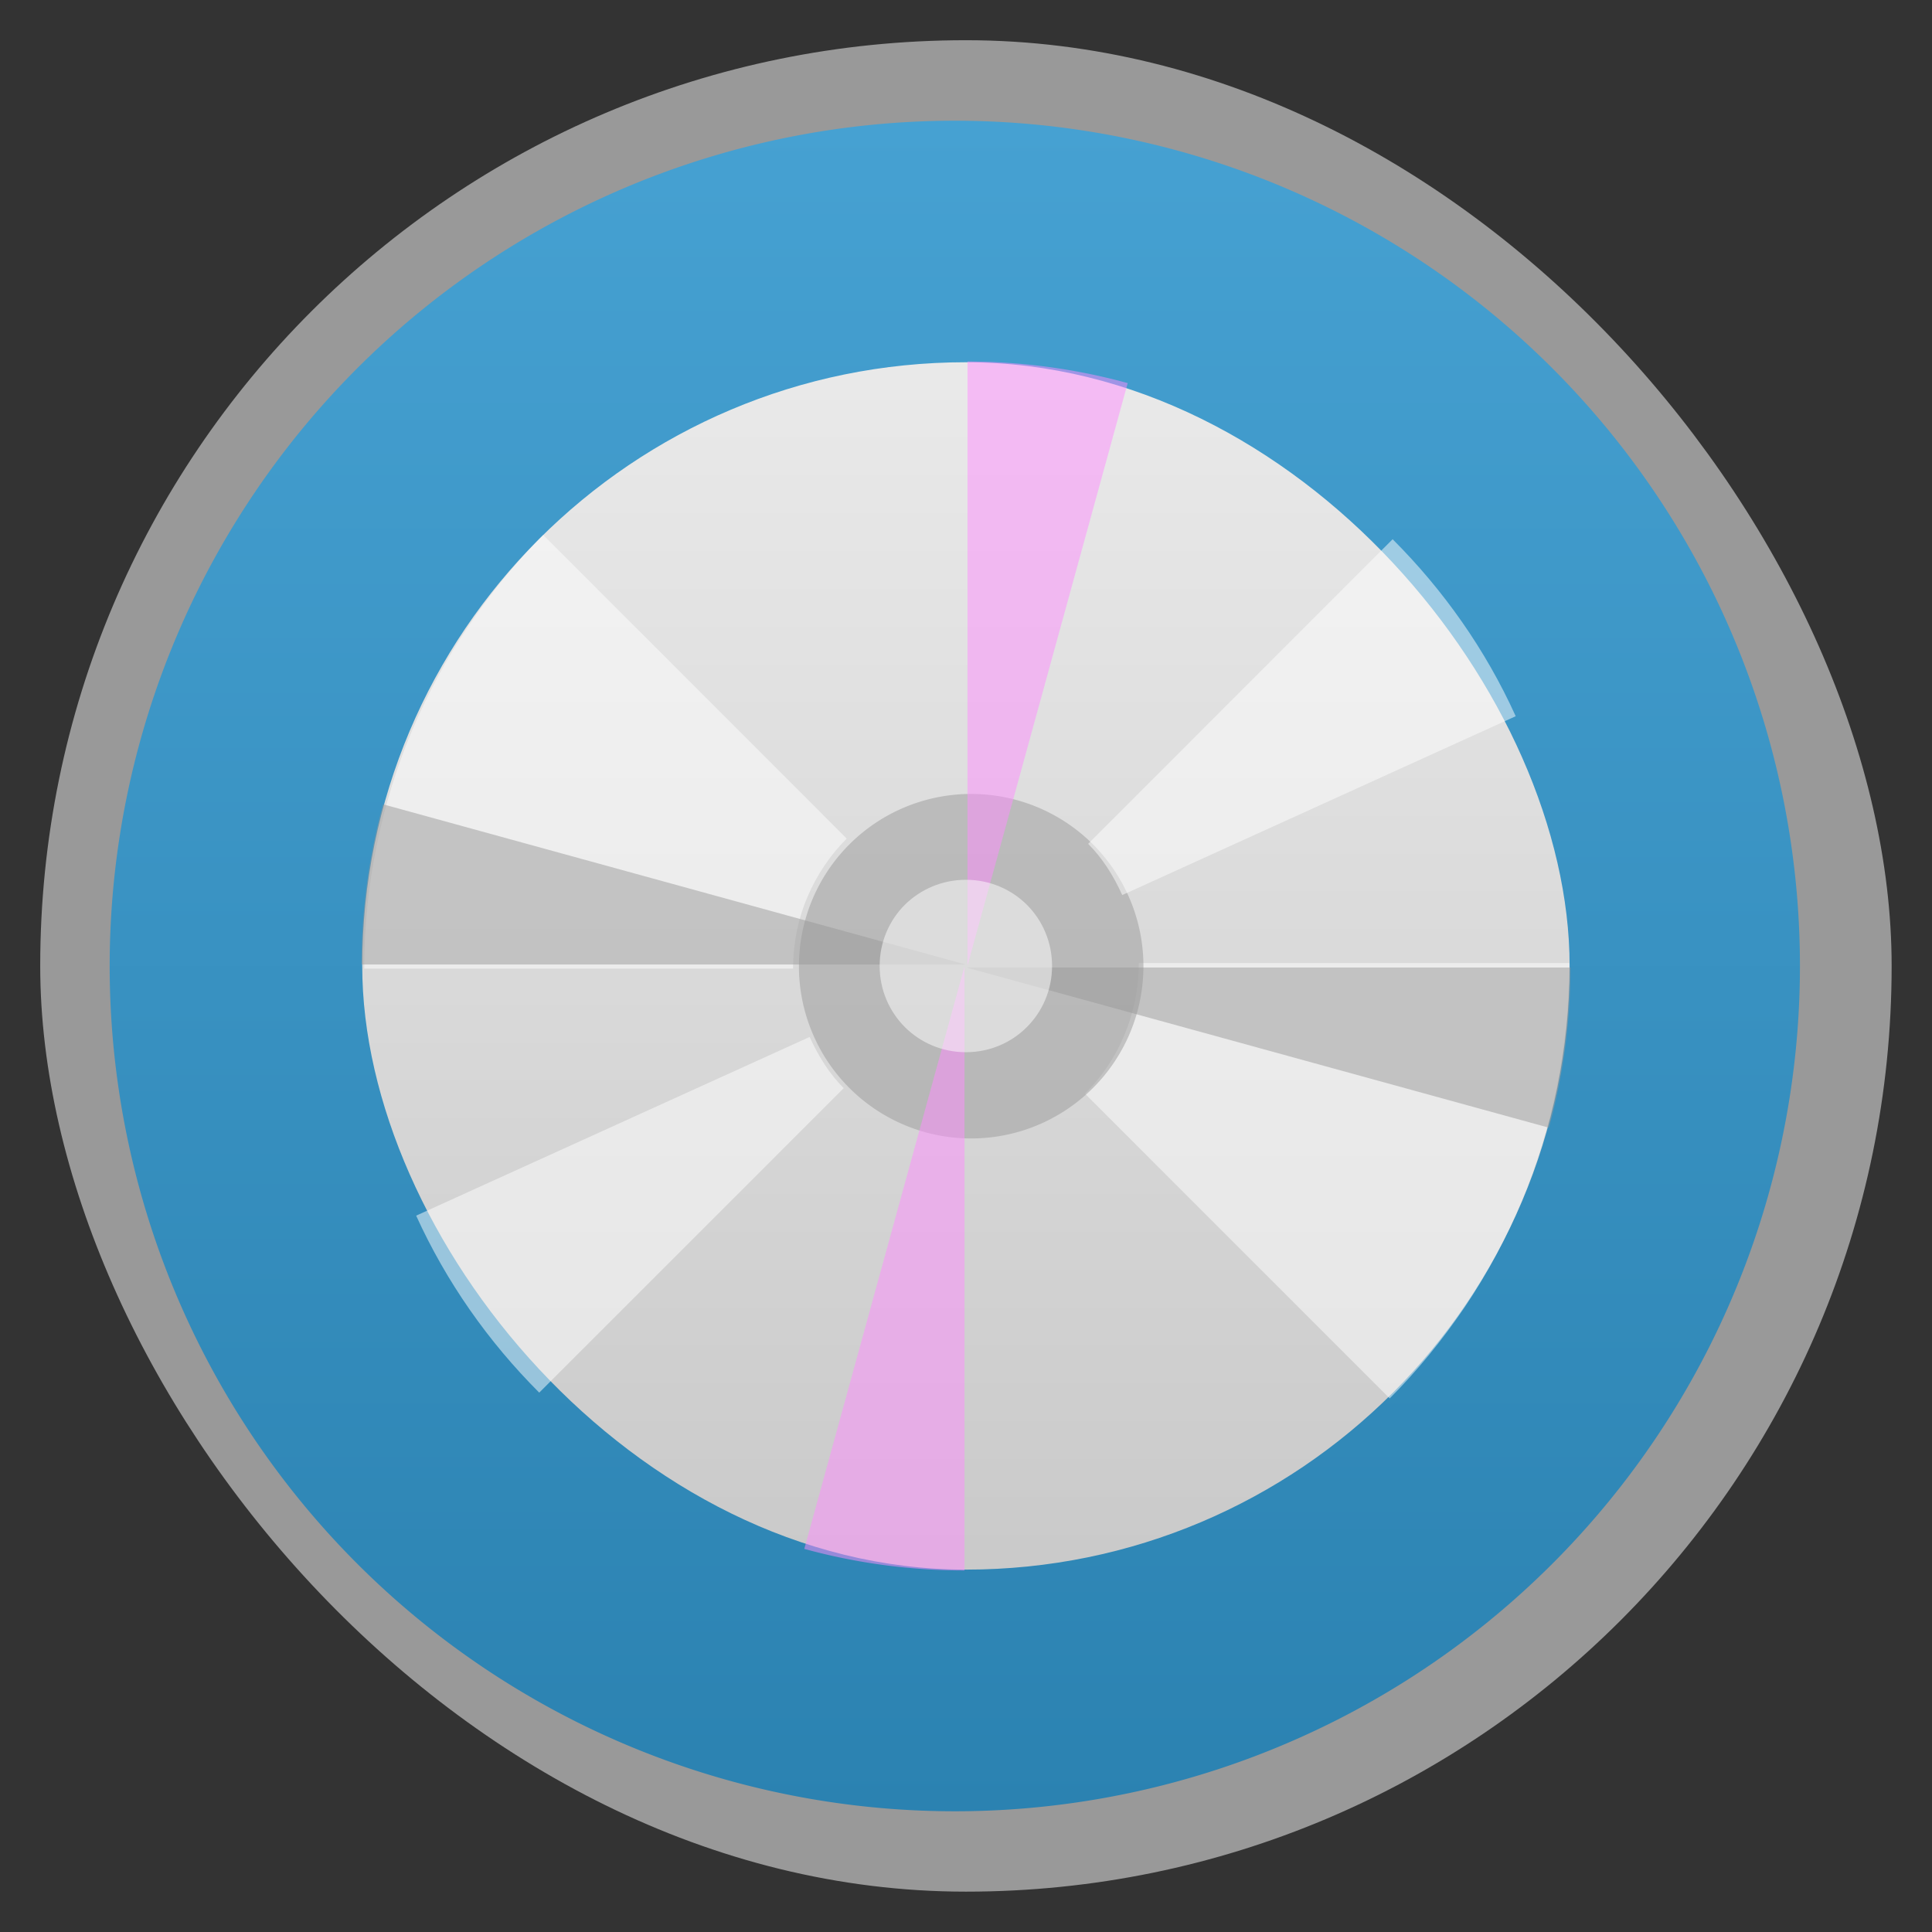 <?xml version="1.0" encoding="UTF-8" standalone="no"?>
<svg
   xmlns:dc="http://purl.org/dc/elements/1.1/"
   xmlns:cc="http://creativecommons.org/ns#"
   xmlns:rdf="http://www.w3.org/1999/02/22-rdf-syntax-ns#"
   xmlns:svg="http://www.w3.org/2000/svg"
   xmlns="http://www.w3.org/2000/svg"
   xmlns:xlink="http://www.w3.org/1999/xlink"
   xmlns:sodipodi="http://sodipodi.sourceforge.net/DTD/sodipodi-0.dtd"
   xmlns:inkscape="http://www.inkscape.org/namespaces/inkscape"
   width="48"
   viewBox="0 0 13.547 13.547"
   height="48"
   id="svg2"
   version="1.1"
   inkscape:version="0.48.4 r9939"
   sodipodi:docname="furiusisomount.svg"
   inkscape:export-filename="/home/nathanel/GitHub/furiusisomount.png"
   inkscape:export-xdpi="391.31"
   inkscape:export-ydpi="391.31">
  <rect x="0" y="0" width="13.547" height="13.547" fill="#333333" stroke="none"/>
  <sodipodi:namedview
     pagecolor="#ffffff"
     bordercolor="#666666"
     borderopacity="1"
     objecttolerance="10"
     gridtolerance="10"
     guidetolerance="10"
     inkscape:pageopacity="0"
     inkscape:pageshadow="2"
     inkscape:window-width="1280"
     inkscape:window-height="998"
     id="namedview20"
     showgrid="false"
     inkscape:zoom="8"
     inkscape:cx="40.460073"
     inkscape:cy="25.21265"
     inkscape:window-x="0"
     inkscape:window-y="0"
     inkscape:window-maximized="1"
     inkscape:current-layer="svg2">
    <inkscape:grid
       type="xygrid"
       id="grid2999" />
  </sodipodi:namedview>
  <defs
     id="defs4">
    <linearGradient
       id="linearGradient4460">
      <stop
         offset="0"
         style="stop-color:#cacaca;stop-opacity:1;"
         id="stop7" />
      <stop
         offset="1"
         style="stop-color:#eaeaea;stop-opacity:1;"
         id="stop9" />
    </linearGradient>
    <linearGradient
       gradientTransform="matrix(1.105,0,0,1.105,-134.279,-295.762)"
       xlink:href="#linearGradient4460"
       id="linearGradient3004"
       y1="279.096"
       y2="268.33"
       gradientUnits="userSpaceOnUse"
       x2="0" />
    <linearGradient
       inkscape:collect="always"
       xlink:href="#linearGradient4460"
       id="linearGradient3774"
       gradientUnits="userSpaceOnUse"
       gradientTransform="matrix(0.789,0,0,0.789,-93.972,-209.311)"
       y1="279.096"
       x2="0"
       y2="268.33" />
    <linearGradient
       gradientTransform="matrix(0,1,-1,0,13.547,-2.58)"
       xlink:href="#linearGradient3789"
       id="linearGradient3795"
       x1="2.137"
       x2="13.99"
       gradientUnits="userSpaceOnUse" />
    <linearGradient
       id="linearGradient3789">
      <stop
         offset="0"
         style="stop-color:#46a1d2"
         id="stop7-4" />
      <stop
         offset="1"
         style="stop-color:#2b82b1"
         id="stop9-8" />
    </linearGradient>
    <linearGradient
       inkscape:collect="always"
       xlink:href="#linearGradient3789"
       id="linearGradient3021"
       gradientUnits="userSpaceOnUse"
       gradientTransform="matrix(0,1,-1,0,12.256,-1.29)"
       x1="2.137"
       x2="13.99" />
  </defs>
  <rect
     id="rect14"
     style="opacity:0.5;fill:#ffffff;fill-rule:evenodd"
     height="12.982"
     rx="6.491"
     y="0.282"
     x="0.282"
     width="12.982" />
  <path
     id="path20"
     d="m 6.772,12.7 a 5.926,5.927 0 1 1 0,-11.853 5.926,5.927 0 0 1 0,11.853 z"
     style="color:#000000;fill:url(#linearGradient3021);fill-rule:evenodd"
     inkscape:connector-curvature="0" />
  <rect
     id="rect16"
     style="fill:url(#linearGradient3774);fill-rule:evenodd"
     height="8.466"
     rx="4.233"
     y="2.54"
     x="2.54"
     width="8.466" />
  <path
     inkscape:connector-curvature="0"
     style="fill:#ffffff;fill-opacity:0.498;stroke:none"
     d="M 9.744,9.806 C 9.939,9.611 10.114,9.395 10.27,9.166 10.425,8.936 10.558,8.689 10.667,8.431 c 0.109,-0.258 0.192,-0.528 0.249,-0.809 0.057,-0.281 0.088,-0.572 0.088,-0.869 l -3.019,0 c 0,0.179 -0.036,0.351 -0.101,0.505 -0.065,0.155 -0.159,0.294 -0.276,0.411 l 2.137,2.137 z"
     id="path4805" />
  <path
     inkscape:connector-curvature="0"
     style="fill:#ffffff;fill-opacity:0.498;stroke:none"
     d="M 3.809,3.751 C 3.615,3.946 3.44,4.16 3.286,4.389 3.131,4.617 2.999,4.864 2.89,5.121 2.781,5.378 2.699,5.646 2.642,5.926 2.584,6.206 2.554,6.495 2.554,6.792 l 3.007,0 c 0,-0.178 0.035,-0.349 0.101,-0.503 0.065,-0.154 0.159,-0.293 0.275,-0.409 L 3.809,3.751 z"
     id="path4810" />
  <path
     sodipodi:type="arc"
     style="fill:#999999;fill-opacity:0.498;stroke:none"
     id="path3993"
     sodipodi:cx="-104.20721"
     sodipodi:cy="-5.2072096"
     sodipodi:rx="4.7927904"
     sodipodi:ry="4.7927904"
     d="m -99.414,-5.207 a 4.793,4.793 0 1 1 -9.586,0 4.793,4.793 0 1 1 9.586,0 z"
     transform="matrix(0.252,0,0,0.252,33.07,8.087)" />
  <path
     inkscape:connector-curvature="0"
     style="fill:#ffffff;fill-opacity:0.498;stroke:none"
     d="M 5.677,7.271 2.918,8.524 c 0.212,0.466 0.506,0.884 0.863,1.241 L 5.916,7.63 C 5.814,7.528 5.738,7.404 5.677,7.271 z"
     id="path4869" />
  <path
     inkscape:connector-curvature="0"
     style="fill:#ffffff;fill-opacity:0.498;stroke:none"
     d="M 9.765,3.781 7.63,5.917 C 7.732,6.019 7.809,6.143 7.869,6.276 L 10.628,5.022 C 10.417,4.556 10.122,4.138 9.765,3.781 z"
     id="path4851" />
  <path
     sodipodi:type="arc"
     style="fill:#999999;fill-opacity:0.498;stroke:none"
     id="path3490"
     sodipodi:cx="23.5"
     sodipodi:cy="24"
     sodipodi:rx="21.5"
     sodipodi:ry="21"
     d="m 45,24 a 21.5,21 0 0 1 -0.768,5.561 L 23.5,24 z"
     transform="matrix(0.197,0,0,0.202,2.147,1.936)"
     sodipodi:start="0"
     sodipodi:end="0.26801294" />
  <path
     sodipodi:end="0.26801294"
     sodipodi:start="0"
     transform="matrix(-0.197,0,0,-0.202,11.4,11.611)"
     d="m 45,24 a 21.5,21 0 0 1 -0.768,5.561 L 23.5,24 z"
     sodipodi:ry="21"
     sodipodi:rx="21.5"
     sodipodi:cy="24"
     sodipodi:cx="23.5"
     id="path3492"
     style="fill:#999999;fill-opacity:0.498;stroke:none"
     sodipodi:type="arc" />
  <path
     sodipodi:end="0.26801294"
     sodipodi:start="0"
     transform="matrix(0,-0.197,0.202,0,1.936,11.4)"
     d="m 45,24 a 21.5,21 0 0 1 -0.768,5.561 L 23.5,24 z"
     sodipodi:ry="21"
     sodipodi:rx="21.5"
     sodipodi:cy="24"
     sodipodi:cx="23.5"
     id="path3494"
     style="fill:#ff8dff;fill-opacity:0.498;stroke:none"
     sodipodi:type="arc" />
  <path
     sodipodi:type="arc"
     style="fill:#ff8dff;fill-opacity:0.498;stroke:none"
     id="path3496"
     sodipodi:cx="23.5"
     sodipodi:cy="24"
     sodipodi:rx="21.5"
     sodipodi:ry="21"
     d="m 45,24 a 21.5,21 0 0 1 -0.768,5.561 L 23.5,24 z"
     transform="matrix(0,0.197,-0.202,0,11.611,2.147)"
     sodipodi:start="0"
     sodipodi:end="0.26801294" />
  <path
     inkscape:connector-curvature="0"
     id="path4159"
     d="m 6.773,6.169 c 0.167,0 0.319,0.067 0.428,0.176 0.109,0.109 0.176,0.261 0.176,0.428 0,0.167 -0.067,0.319 -0.176,0.428 C 7.092,7.311 6.94,7.378 6.773,7.378 6.606,7.378 6.454,7.311 6.345,7.202 6.235,7.092 6.168,6.94 6.168,6.773 c 0,-0.167 0.067,-0.319 0.176,-0.428 C 6.454,6.236 6.606,6.169 6.773,6.169 z"
     style="fill:#ffffff;fill-opacity:0.498;fill-rule:nonzero;stroke:none" />
</svg>
